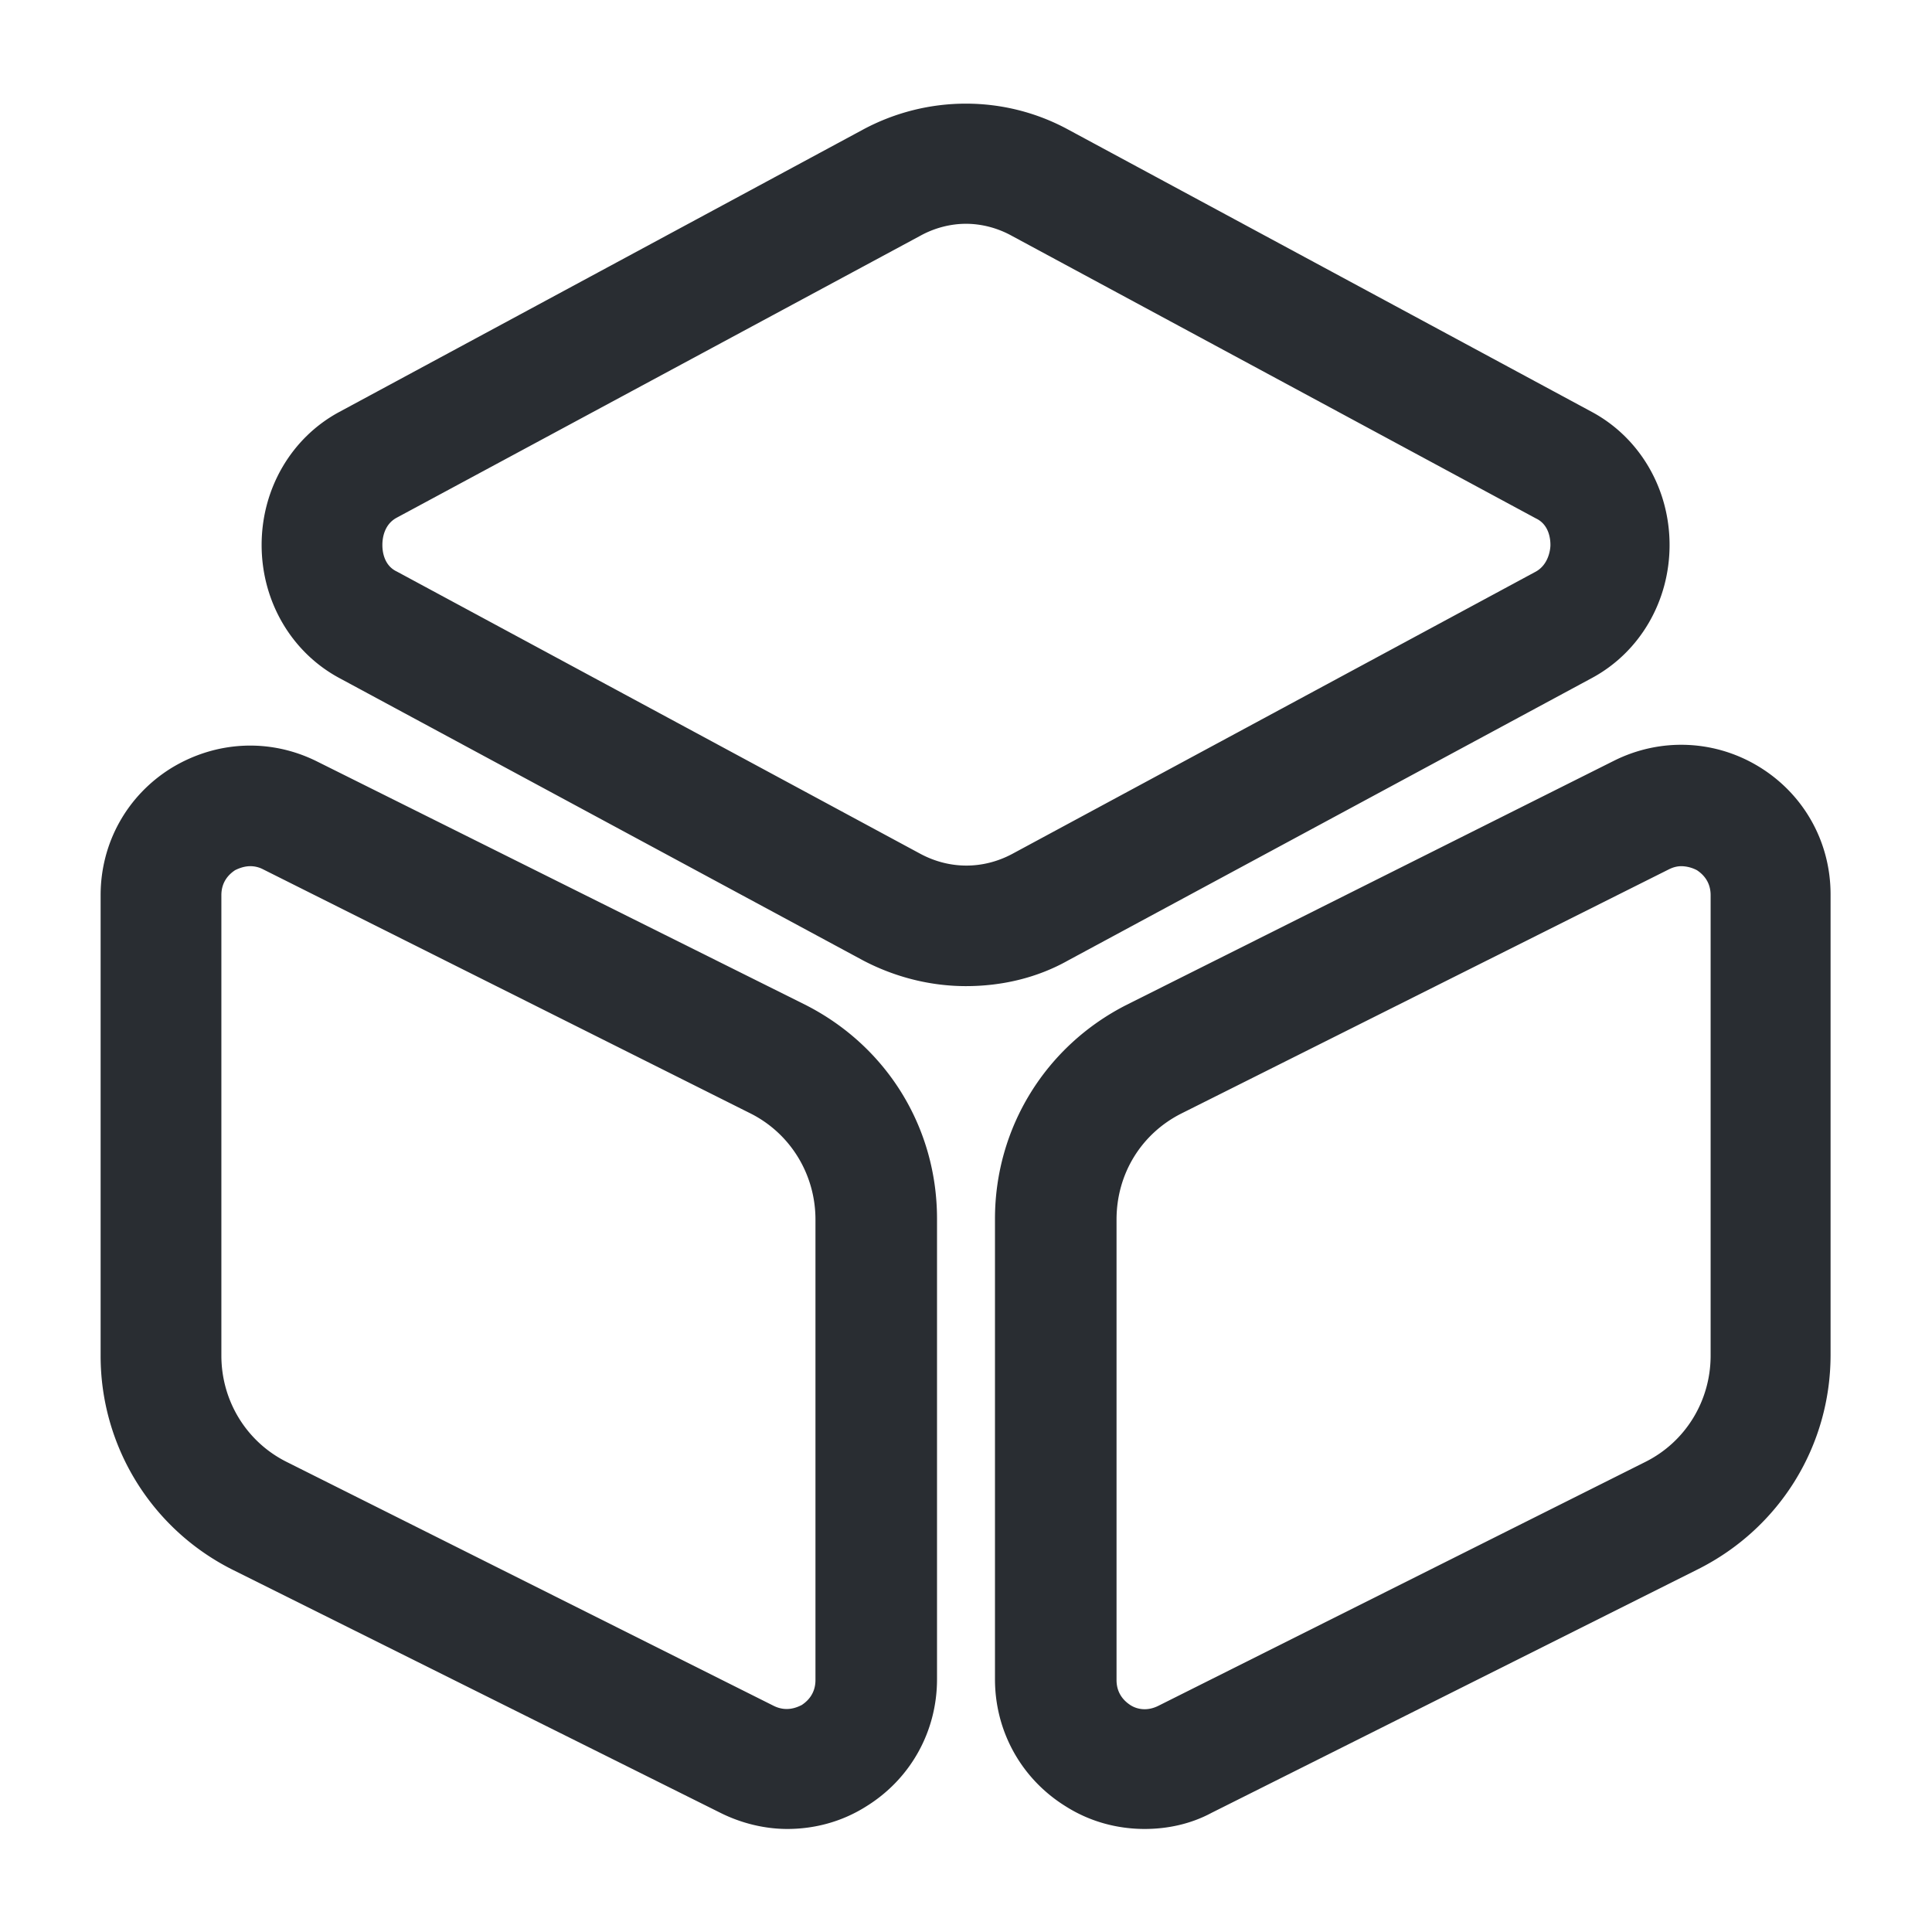 <svg xmlns="http://www.w3.org/2000/svg" width="24" height="24" fill="none"><path fill="#292D32" d="M12 12.25c-.44 0-.88-.11-1.28-.32L4.21 8.42c-.59-.32-.96-.95-.96-1.65s.37-1.33.96-1.65l6.51-3.51c.8-.43 1.76-.43 2.55 0l6.51 3.51c.59.32.96.95.96 1.65s-.37 1.33-.96 1.65l-6.51 3.51c-.39.22-.83.32-1.27.32Zm0-9.47c-.19 0-.39.05-.57.15l-6.5 3.5c-.17.09-.18.28-.18.34s.01.25.18.33l6.51 3.51c.36.19.77.19 1.13 0l6.51-3.51c.16-.09.18-.28.18-.33 0-.06-.01-.25-.18-.33l-6.51-3.51c-.18-.1-.38-.15-.57-.15ZM9.78 22.72c-.28 0-.57-.07-.83-.2L2.89 19.5a2.969 2.969 0 0 1-1.64-2.66v-5.72c0-.65.33-1.24.88-1.58.56-.34 1.23-.37 1.81-.08L10 12.48c1.01.51 1.64 1.52 1.64 2.66v5.72c0 .65-.33 1.24-.88 1.58-.3.19-.64.28-.98.28ZM3.11 10.76c-.08 0-.15.03-.19.05-.06.04-.17.13-.17.31v5.72c0 .56.31 1.07.81 1.32l6.05 3.03c.16.08.29.02.35-.01.06-.04.17-.13.17-.31v-5.72c0-.56-.31-1.07-.81-1.32L3.27 10.8a.343.343 0 0 0-.16-.04ZM14.22 22.72c-.34 0-.68-.09-.98-.28-.55-.34-.88-.93-.88-1.58v-5.72c0-1.13.63-2.15 1.64-2.66l6.05-3.03c.58-.29 1.26-.26 1.81.08s.88.93.88 1.58v5.72c0 1.13-.63 2.15-1.64 2.66l-6.05 3.03c-.26.14-.55.2-.83.2Zm6.67-11.96c-.05 0-.1.01-.16.04l-6.05 3.03c-.5.25-.81.75-.81 1.32v5.72c0 .18.11.27.17.31.06.04.19.09.35.01l6.05-3.03c.5-.25.81-.76.81-1.32v-5.72c0-.18-.11-.27-.17-.31a.434.434 0 0 0-.19-.05Z"/></svg>